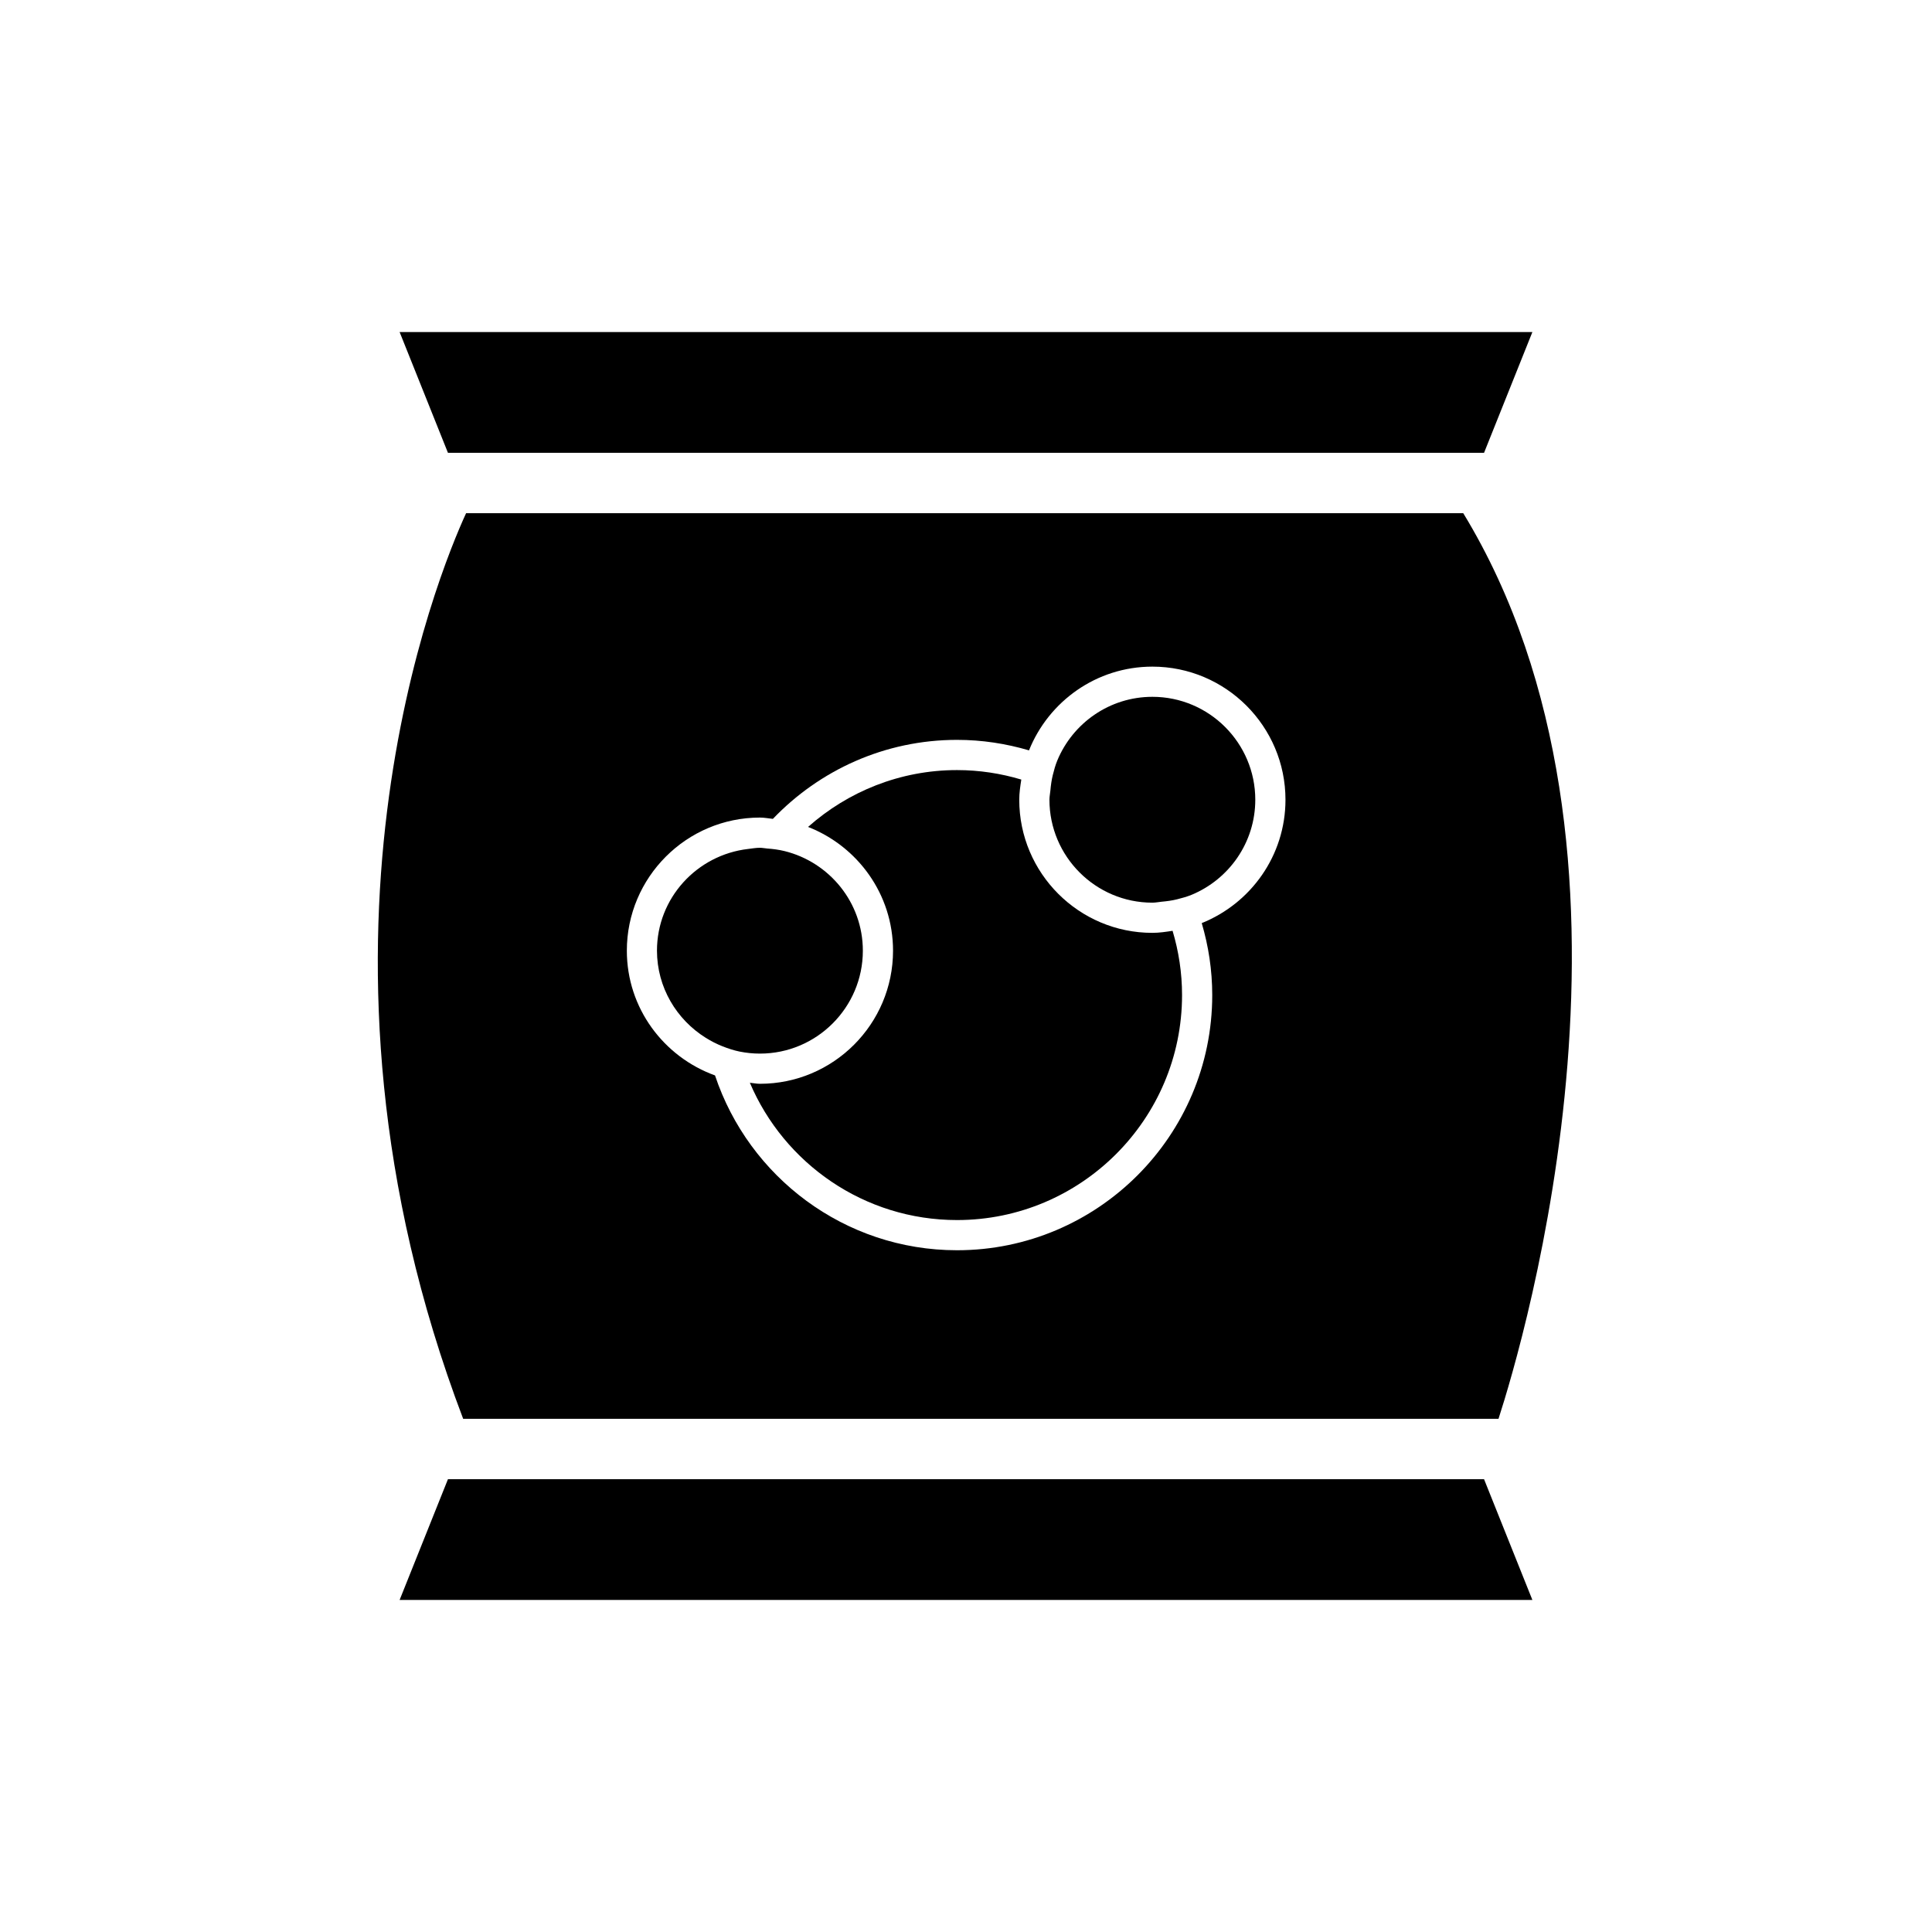 <?xml version="1.0" encoding="iso-8859-1"?>
<!-- Generator: Adobe Illustrator 17.1.0, SVG Export Plug-In . SVG Version: 6.00 Build 0)  -->
<!DOCTYPE svg PUBLIC "-//W3C//DTD SVG 1.1//EN" "http://www.w3.org/Graphics/SVG/1.1/DTD/svg11.dtd">
<svg version="1.1" id="Layer_1" xmlns="http://www.w3.org/2000/svg" xmlns:xlink="http://www.w3.org/1999/xlink" x="0px" y="0px"
	 viewBox="0 0 64 64" style="enable-background:new 0 0 64 64;" xml:space="preserve">
<g>
	<polygon points="49.161,15 50.762,11 13.238,11 14.839,15 	"/>
	<polygon points="14.839,49 13.238,53 50.762,53 49.161,49 	"/>
	<path d="M49.64,47c0.817-2.521,5.663-18.778-1.168-30H15.44c-0.903,1.963-6.046,14.36-0.097,30H49.64z M25.174,27.083
		c0.147,0,0.286,0.029,0.429,0.043c1.54-1.609,3.703-2.617,6.1-2.617c0.828,0,1.627,0.125,2.384,0.348
		c0.651-1.622,2.234-2.774,4.087-2.774c2.432,0,4.409,1.978,4.409,4.409c0,1.853-1.151,3.435-2.774,4.087
		c0.223,0.757,0.348,1.556,0.348,2.384c0,4.661-3.793,8.453-8.454,8.453c-3.73,0-6.898-2.432-8.017-5.791
		c-1.698-0.614-2.921-2.226-2.921-4.133C20.765,29.062,22.742,27.083,25.174,27.083z"/>
	<path d="M29.583,31.493c0,2.431-1.978,4.409-4.409,4.409c-0.114,0-0.222-0.025-0.334-0.034c1.135,2.671,3.784,4.548,6.863,4.548
		c4.11,0,7.454-3.343,7.454-7.453c0-0.74-0.112-1.454-0.314-2.129c-0.22,0.034-0.44,0.068-0.67,0.068
		c-2.432,0-4.409-1.978-4.409-4.409c0-0.229,0.034-0.449,0.068-0.669c-0.675-0.202-1.389-0.314-2.129-0.314
		c-1.893,0-3.619,0.716-4.935,1.883C28.411,28.035,29.583,29.625,29.583,31.493z"/>
	<path d="M38.174,29.902c0.104,0,0.202-0.021,0.303-0.031c0.177-0.016,0.35-0.039,0.518-0.081c0.164-0.041,0.326-0.086,0.48-0.149
		c1.236-0.513,2.108-1.73,2.108-3.149c0-1.88-1.529-3.409-3.409-3.409c-1.419,0-2.636,0.872-3.149,2.108
		c-0.064,0.154-0.108,0.316-0.149,0.48c-0.042,0.168-0.065,0.341-0.081,0.518c-0.009,0.101-0.031,0.199-0.031,0.303
		C34.765,28.373,36.294,29.902,38.174,29.902z"/>
	<path d="M23.378,34.378c0.176,0.11,0.362,0.206,0.558,0.283c0.181,0.071,0.367,0.133,0.561,0.173
		c0.219,0.044,0.445,0.068,0.677,0.068c1.88,0,3.409-1.529,3.409-3.409c0-1.599-1.111-2.935-2.599-3.301
		c-0.185-0.045-0.376-0.07-0.571-0.084c-0.081-0.006-0.158-0.024-0.24-0.024c-0.134,0-0.261,0.024-0.391,0.039
		c-1.694,0.196-3.019,1.624-3.019,3.37C21.765,32.712,22.413,33.775,23.378,34.378z"/>
</g>
</svg>
